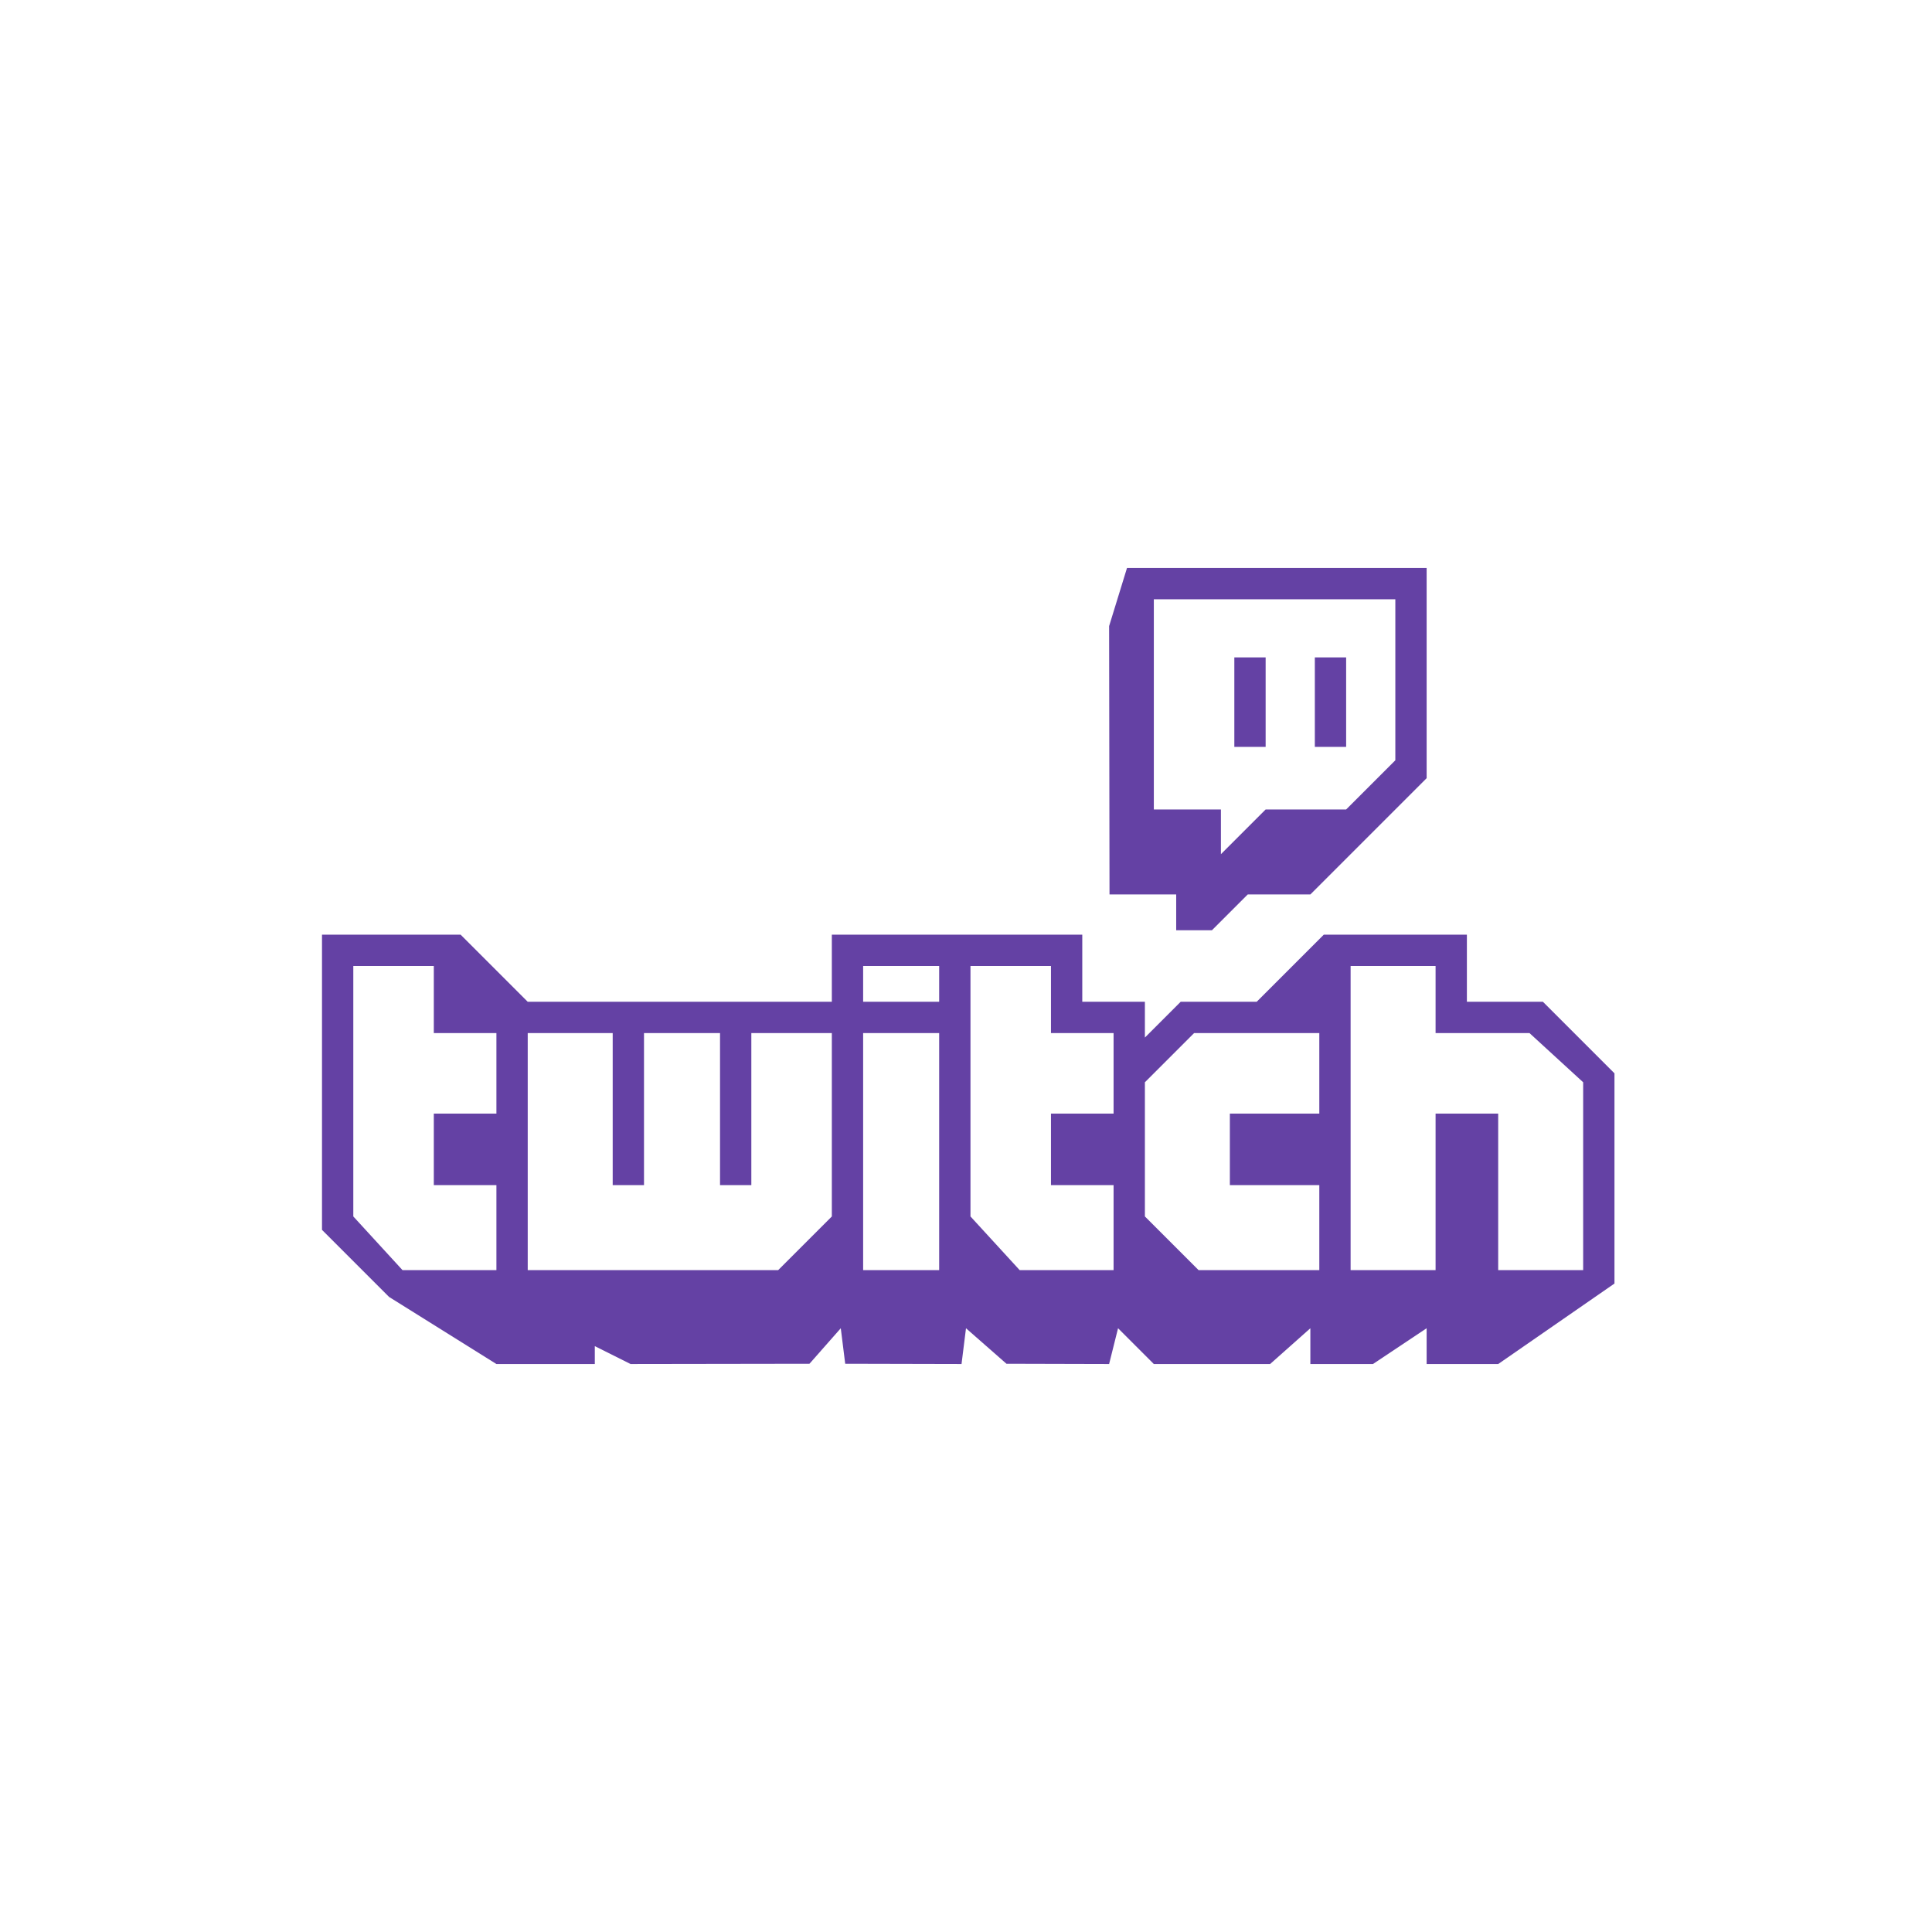 <?xml version="1.0" encoding="utf-8"?>
<!-- Generator: Adobe Illustrator 24.1.2, SVG Export Plug-In . SVG Version: 6.00 Build 0)  -->
<svg width="100px" height="100px" version="1.1" id="Layer_1" xmlns="http://www.w3.org/2000/svg" xmlns:xlink="http://www.w3.org/1999/xlink" x="0px" y="0px"
	 viewBox="0 0 432 360" style="enable-background:new 0 0 432 360;" xml:space="preserve">
<style type="text/css">
	.st0{fill-rule:evenodd;clip-rule:evenodd;fill:#6441A4;}
</style>
<path class="st0" d="M252,91l-4,13l0.09,60H263v8h8l8-8h14l26-26V91H252z M312,134l-11,11h-18l-10,10v-10h-15V98h54V134z M294,111h7
	v20h-7V111z M276,111h7v20h-7V111z M361,204v47l-26,18h-16v-8l-12,8h-14v-8l-9,8h-26l-8-8l-2,8l-22.95-0.06L216,261l-1,8
	l-26.01-0.06L188,261l-7,7.94L141,269l-8-4v4h-22l-24-15l-15-15l0-66h31l15,15h68v-15h56v15h14v8l8-8h17l15-15h32v15h17L361,204z
	 M111,195H97v-15H79v56l11,12h21v-19H97v-16h14V195z M186,195h-18v34h-7v-34h-17v34h-7v-34h-19v53h56l12-12V195z M210,195h-17v53h17
	V195z M210,180h-17v8h17V180z M249,195h-14v-15h-18v56l11,12h21v-19h-14v-16h14V195z M295,195h-28l-11,11v30l12,12h27v-19h-20v-16
	h20V195z M354,206l-12-11h-21v-15h-19v68h19v-35h14v35h19V206z"/>
</svg>
